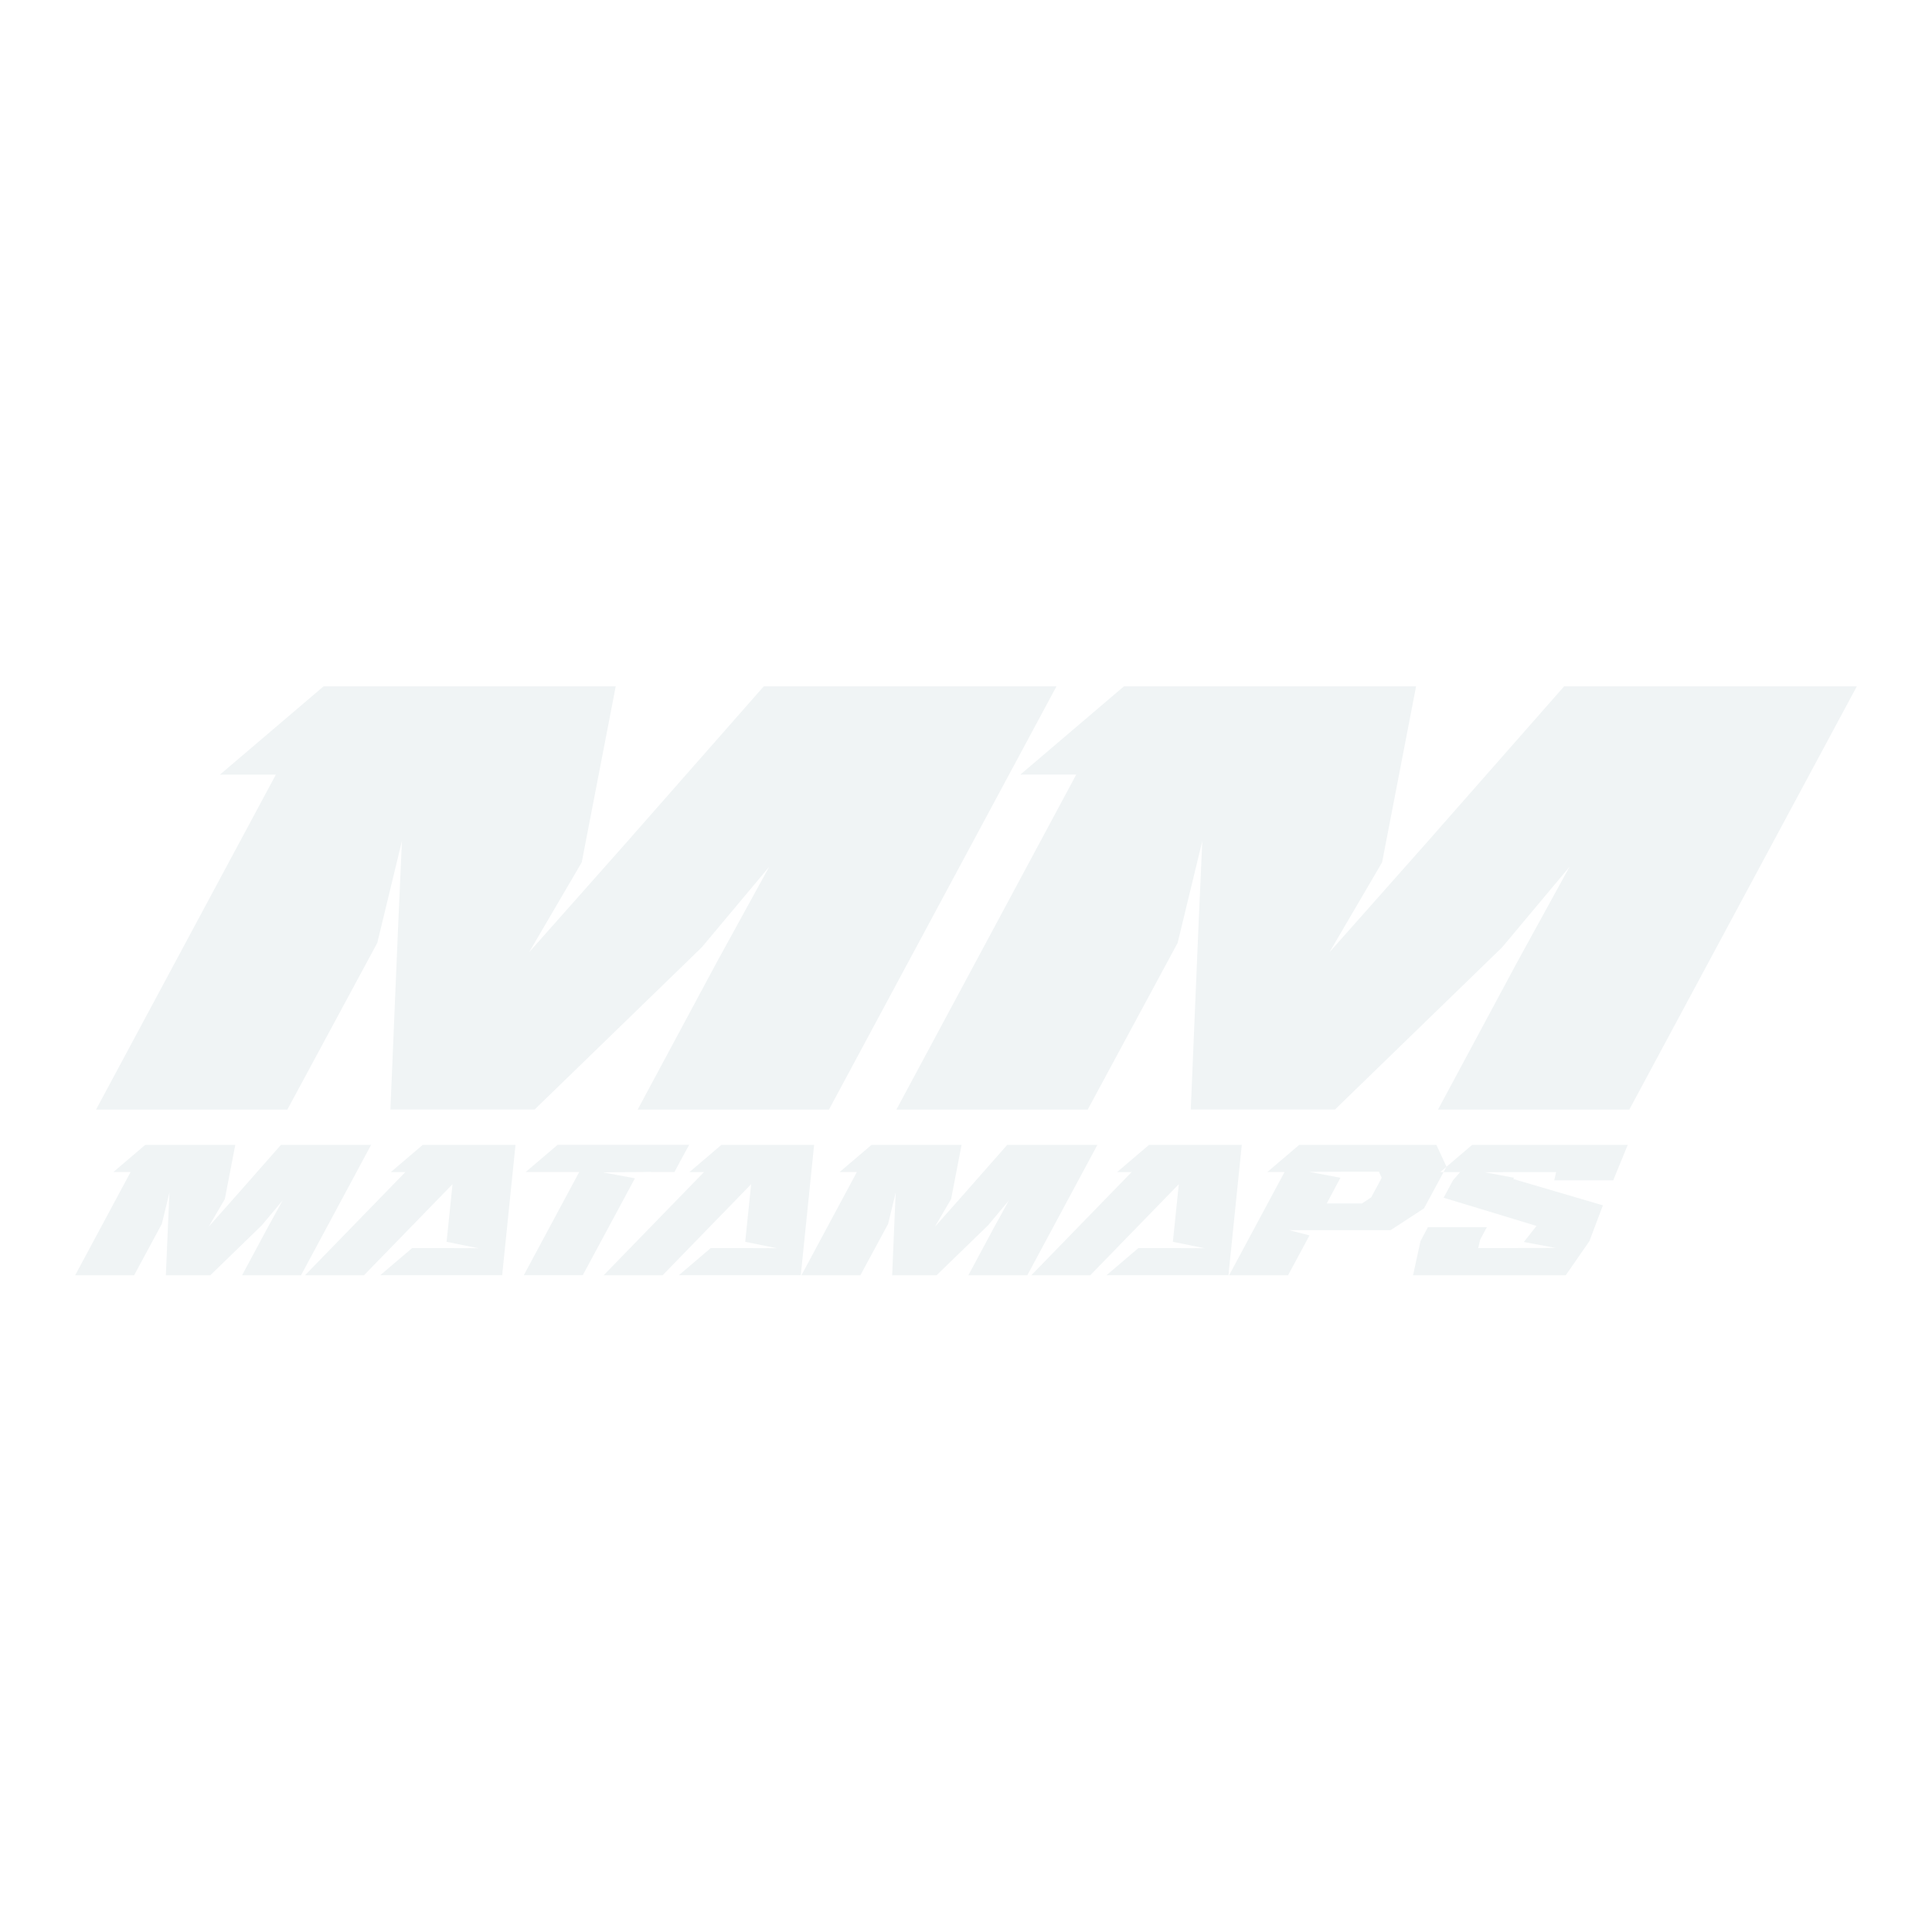 <svg id="Logo" xmlns="http://www.w3.org/2000/svg" xmlns:xlink="http://www.w3.org/1999/xlink" width="640.003" height="640.003" viewBox="0 0 652 652">
  <defs>
    <style>
      .cls-1, .cls-2 {
        fill: #f0f4f5;
        fill-rule: evenodd;
      }

      .cls-1 {
        filter: url(#filter);
      }

      .cls-2 {
        filter: url(#filter-2);
      }
    </style>
    <filter id="filter" x="10" y="209" width="640" height="189" filterUnits="userSpaceOnUse">
      <feOffset result="offset" dy="5" in="SourceAlpha"/>
      <feGaussianBlur result="blur" stdDeviation="4.583"/>
      <feFlood result="flood"/>
      <feComposite result="composite" operator="in" in2="blur"/>
      <feBlend result="blend" in="SourceGraphic"/>
    </filter>
    <filter id="filter-2" x="3" y="364" width="570" height="90" filterUnits="userSpaceOnUse">
      <feOffset result="offset" dy="5" in="SourceAlpha"/>
      <feGaussianBlur result="blur" stdDeviation="4.583"/>
      <feFlood result="flood"/>
      <feComposite result="composite" operator="in" in2="blur"/>
      <feBlend result="blend" in="SourceGraphic"/>
    </filter>
  </defs>
  <path id="MM" class="cls-1" d="M127.319,313.211l8.325-34.409-1.3,29.045-2.59,61.6h48.654l56.425-54.76L259.592,287.5l-17.574,32-26.825,49.95h64.564l76.774-142.818H257.742l-44.584,50.689,0.185-.185-34.78,39.219,17.76-30.339,11.47-59.384h-98.6L74.225,256.417h18.87L32.415,369.451H96.98Zm270.1,0,8.324-34.409-1.3,29.045-2.59,61.6h48.655l56.424-54.76L529.691,287.5l-17.575,32-26.825,49.95h64.565L626.63,226.633H527.841l-44.585,50.689,0.185-.185-34.779,39.219,17.76-30.339,11.469-59.384h-98.6l-34.965,29.784h18.87L302.514,369.451h64.564Z"/>
  <path id="Matamaps" class="cls-2" d="M54.613,408.039l2.565-10.6-0.4,8.95-0.8,18.981H70.972L88.358,408.5l7.011-8.38-5.415,9.862-8.265,15.39h19.893l23.656-44H94.8L81.062,396.98l0.057-.057L70.4,409.008l5.472-9.349,3.534-18.3H49.026l-10.773,9.177h5.814l-18.7,34.828H45.264Zm98.1-13.4-2,19.438,10.716,2.166-10.887-.057H139.086l-10.773,9.177h41.155l4.5-44h-31.3L131.9,390.539h4.9l-33.859,34.828h19.894Zm43.947,30.724,17.613-32.719h-0.057l-10.716-2,11.913-.114h1.083l3.192-.057-0.057.057h7.981l1.767-3.306,3.192-5.871h-44.4l-10.773,9.177h18.069l-18.7,34.828h19.894Zm56.829-30.724-1.995,19.438,10.716,2.166-10.887-.057H239.862l-10.773,9.177h41.156l4.5-44H243.454l-10.774,9.177h4.9l-33.859,34.828h19.894Zm46.227,13.4,2.565-10.6-0.4,8.95-0.8,18.981h14.991L333.458,408.5l7.011-8.38-5.415,9.862-8.265,15.39h19.894l23.656-44H339.9L326.162,396.98l0.057-.057L315.5,409.008l5.473-9.349,3.534-18.3H294.127l-10.774,9.177h5.814l-18.7,34.828h19.893Zm98.1-13.4-2,19.438,10.716,2.166-10.887-.057H384.186l-10.773,9.177h41.156l4.5-44h-31.3L377,390.539h4.9l-33.859,34.828h19.894Zm44.061-4.161c8.037-.057,15.618-0.057,23.485-0.057l0.912,2.052-0.456.912-0.342.627-2.737,5.073-3.135,2.052H447.742l4.617-8.664Zm-3.421-9.12-10.773,9.177h5.814c-6.213,11.628-12.483,23.2-18.7,34.828h19.893l7.24-13.452-6.9-1.767h34.259l11.286-7.354,4.731-8.778,0.342-.627,2.508-4.674-3.42-7.353H438.45ZM487.185,399.2l31.351,9.52-4.275,5.415,10.659,2c-8.892.057-17.271,0.057-26.05,0.057L499.5,413.4l2.28-4.275H481.884l-2.508,4.731-2.509,11.514H528.4l7.981-11.514,4.56-12.085-30.268-8.892,0.285-.4-9.919-1.881c8.209-.057,16.018-0.057,24.112-0.057l-0.627,2.793h19.894l4.9-11.97h-52.5l-10.773,9.177h6.726l-0.456.513-1.938,2.223Z"/>
</svg>
